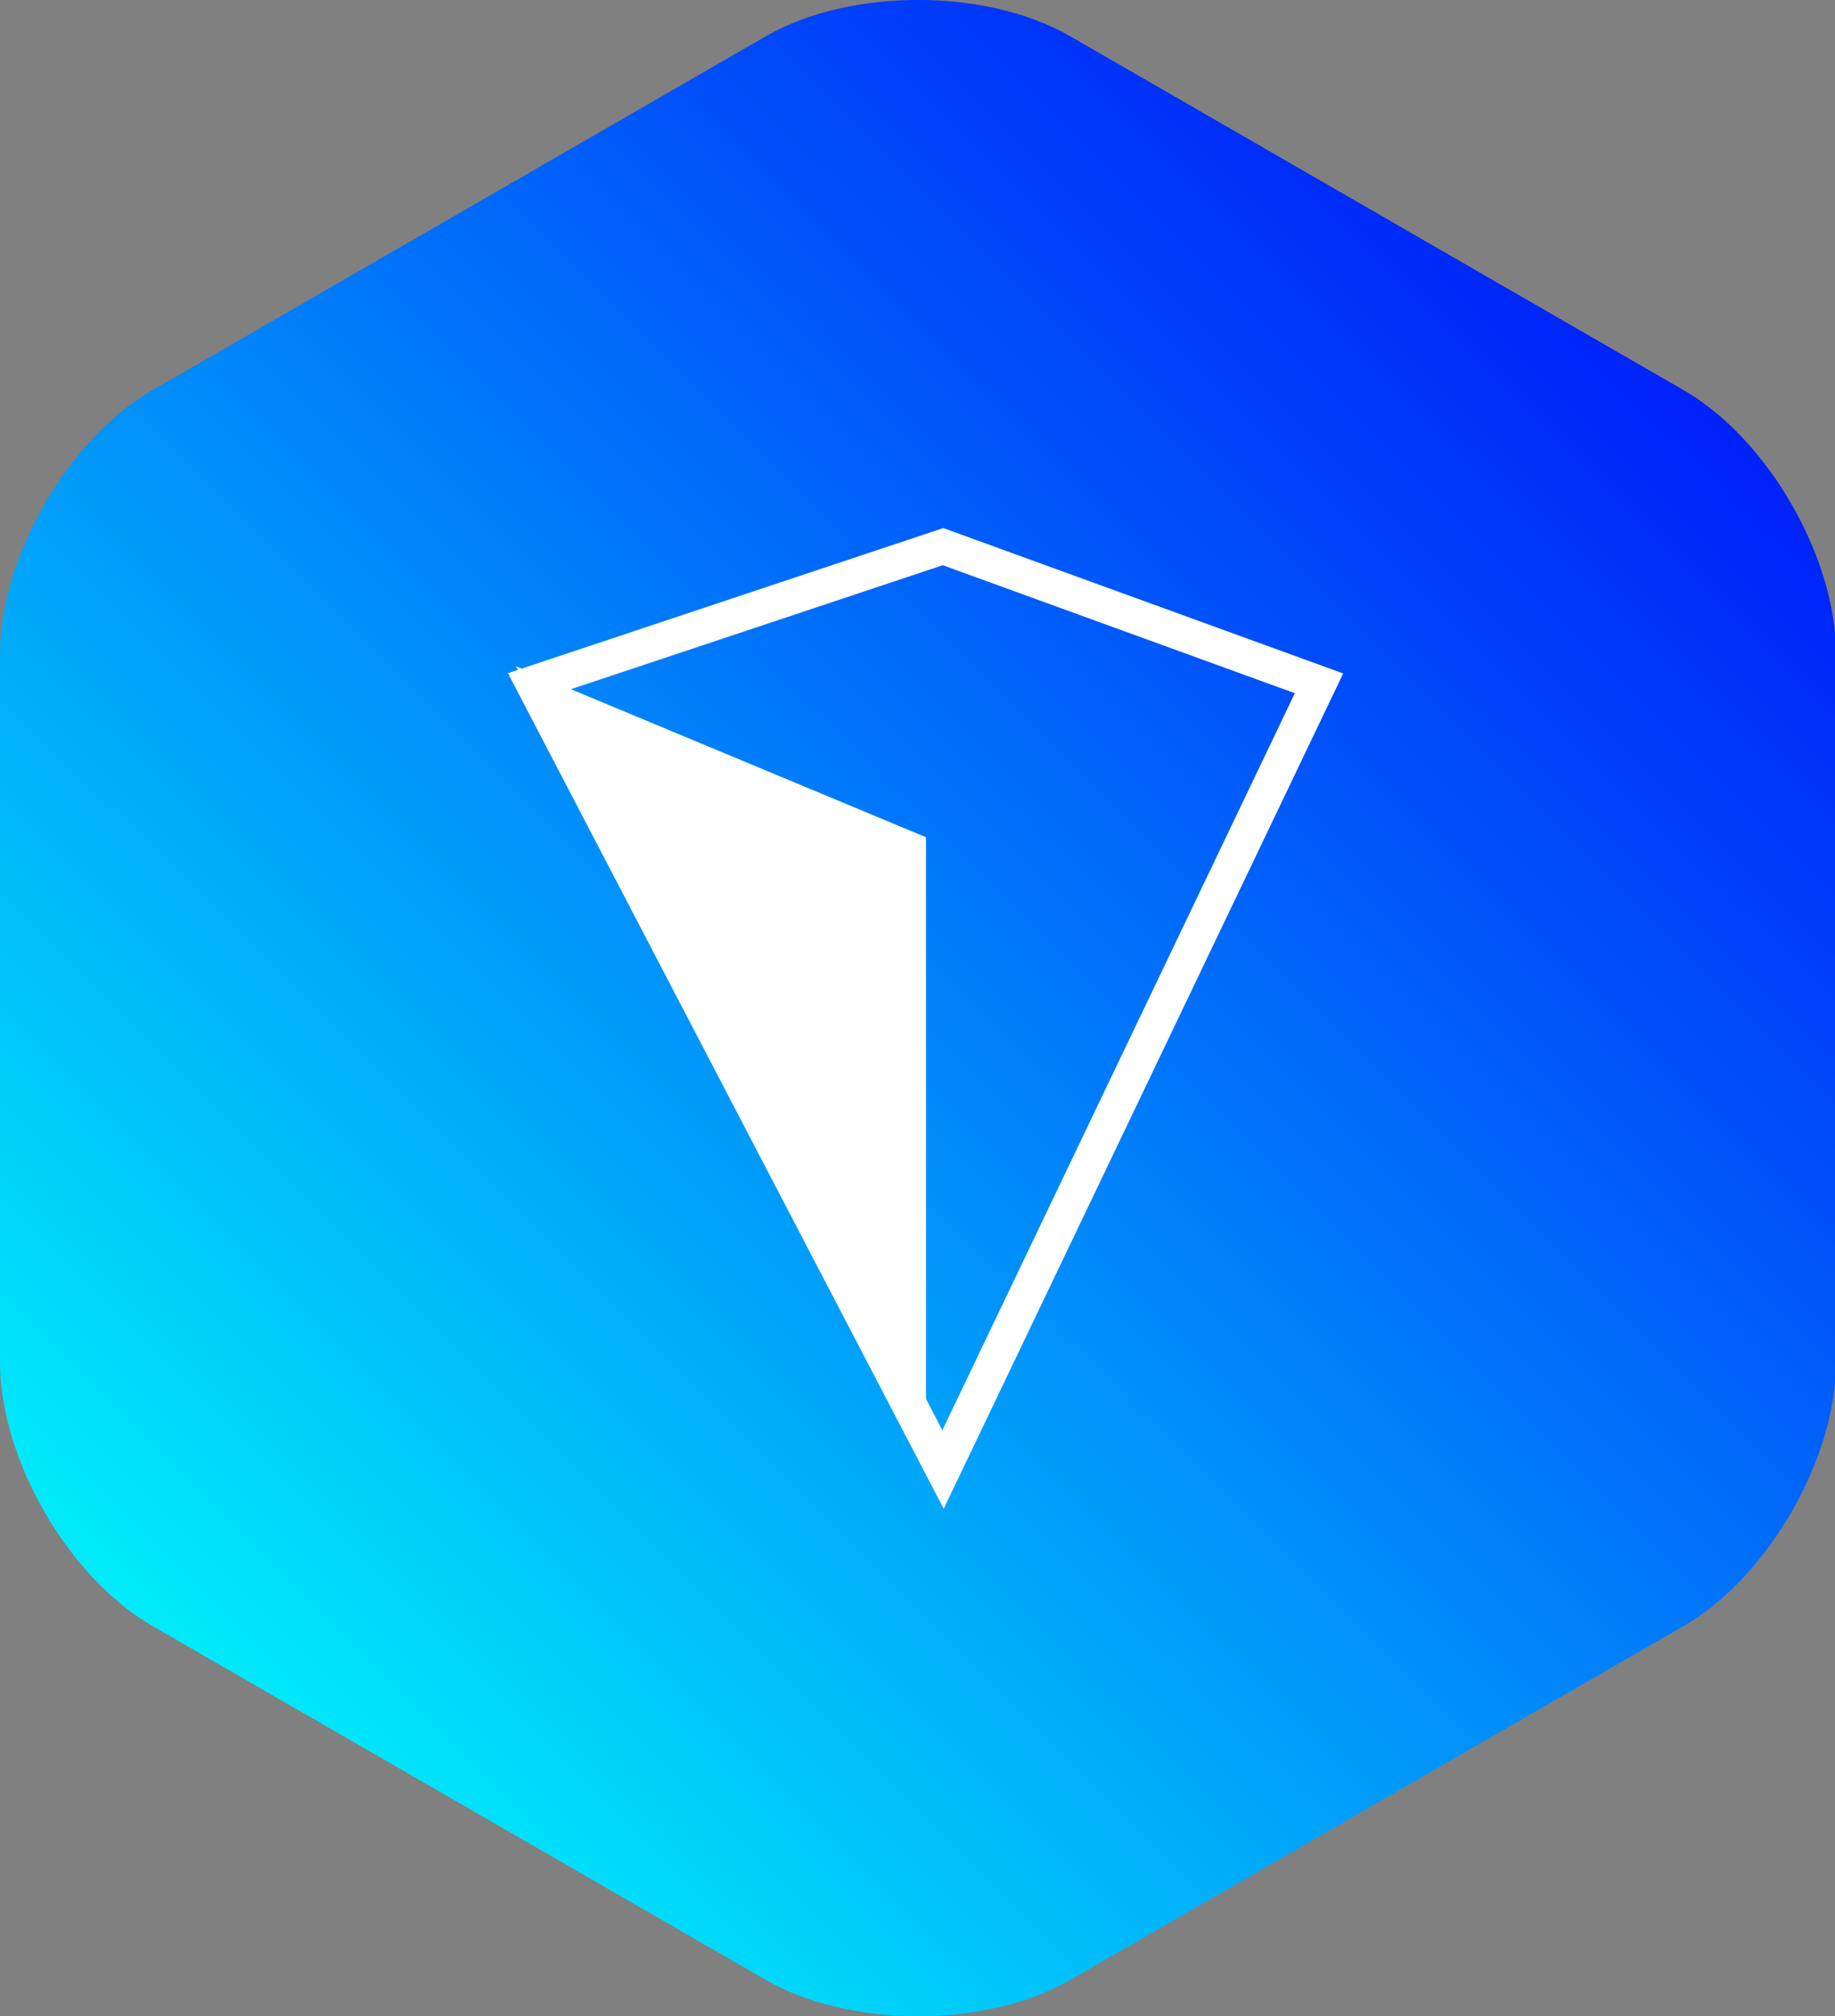 <svg id="Слой_4" data-name="Слой 4" xmlns="http://www.w3.org/2000/svg" xmlns:xlink="http://www.w3.org/1999/xlink" viewBox="0 0 104.59 114.89">
  <rect x="0" y="0" width="104.59" height="114.89" fill="#808080" stroke="none"/>
  <defs>
    <linearGradient id="Безымянный_градиент_27" data-name="Безымянный градиент 27" x1="252.46" y1="249.66" x2="361.01" y2="278.74" gradientTransform="matrix(0.5, -0.87, 0.87, 0.5, -72.06, 375.19)" gradientUnits="userSpaceOnUse">
      <stop offset="0" stop-color="#00eafa"/>
      <stop offset="0.25" stop-color="#00b4fa"/>
      <stop offset="0.77" stop-color="#0049fa"/>
      <stop offset="1" stop-color="#001efa"/>
    </linearGradient>
  </defs>
  <title>favicon</title>
  <path d="M266.48,206.46c-4.76,2.75-8.66,9.5-8.66,15v40.39c0,5.5,3.9,12.25,8.66,15l35,20.19c4.77,2.75,12.56,2.75,17.33,0l35-20.19c4.76-2.75,8.66-9.5,8.66-15V221.46c0-5.5-3.9-12.25-8.66-15l-35-20.19c-4.77-2.75-12.56-2.75-17.33,0Z" transform="translate(-257.82 -184.21)" style="fill: url(#Безымянный_градиент_27)"/>
  <g>
    <polygon points="29.41 37.97 52.78 82.77 52.78 47.71 29.41 37.97" style="fill: #fff"/>
    <polygon points="53.75 83.74 75.18 38.94 53.75 31.15 30.38 38.94 53.75 83.74" style="fill: none;stroke: #fff;stroke-miterlimit: 10;stroke-width: 2px"/>
  </g>
</svg>

